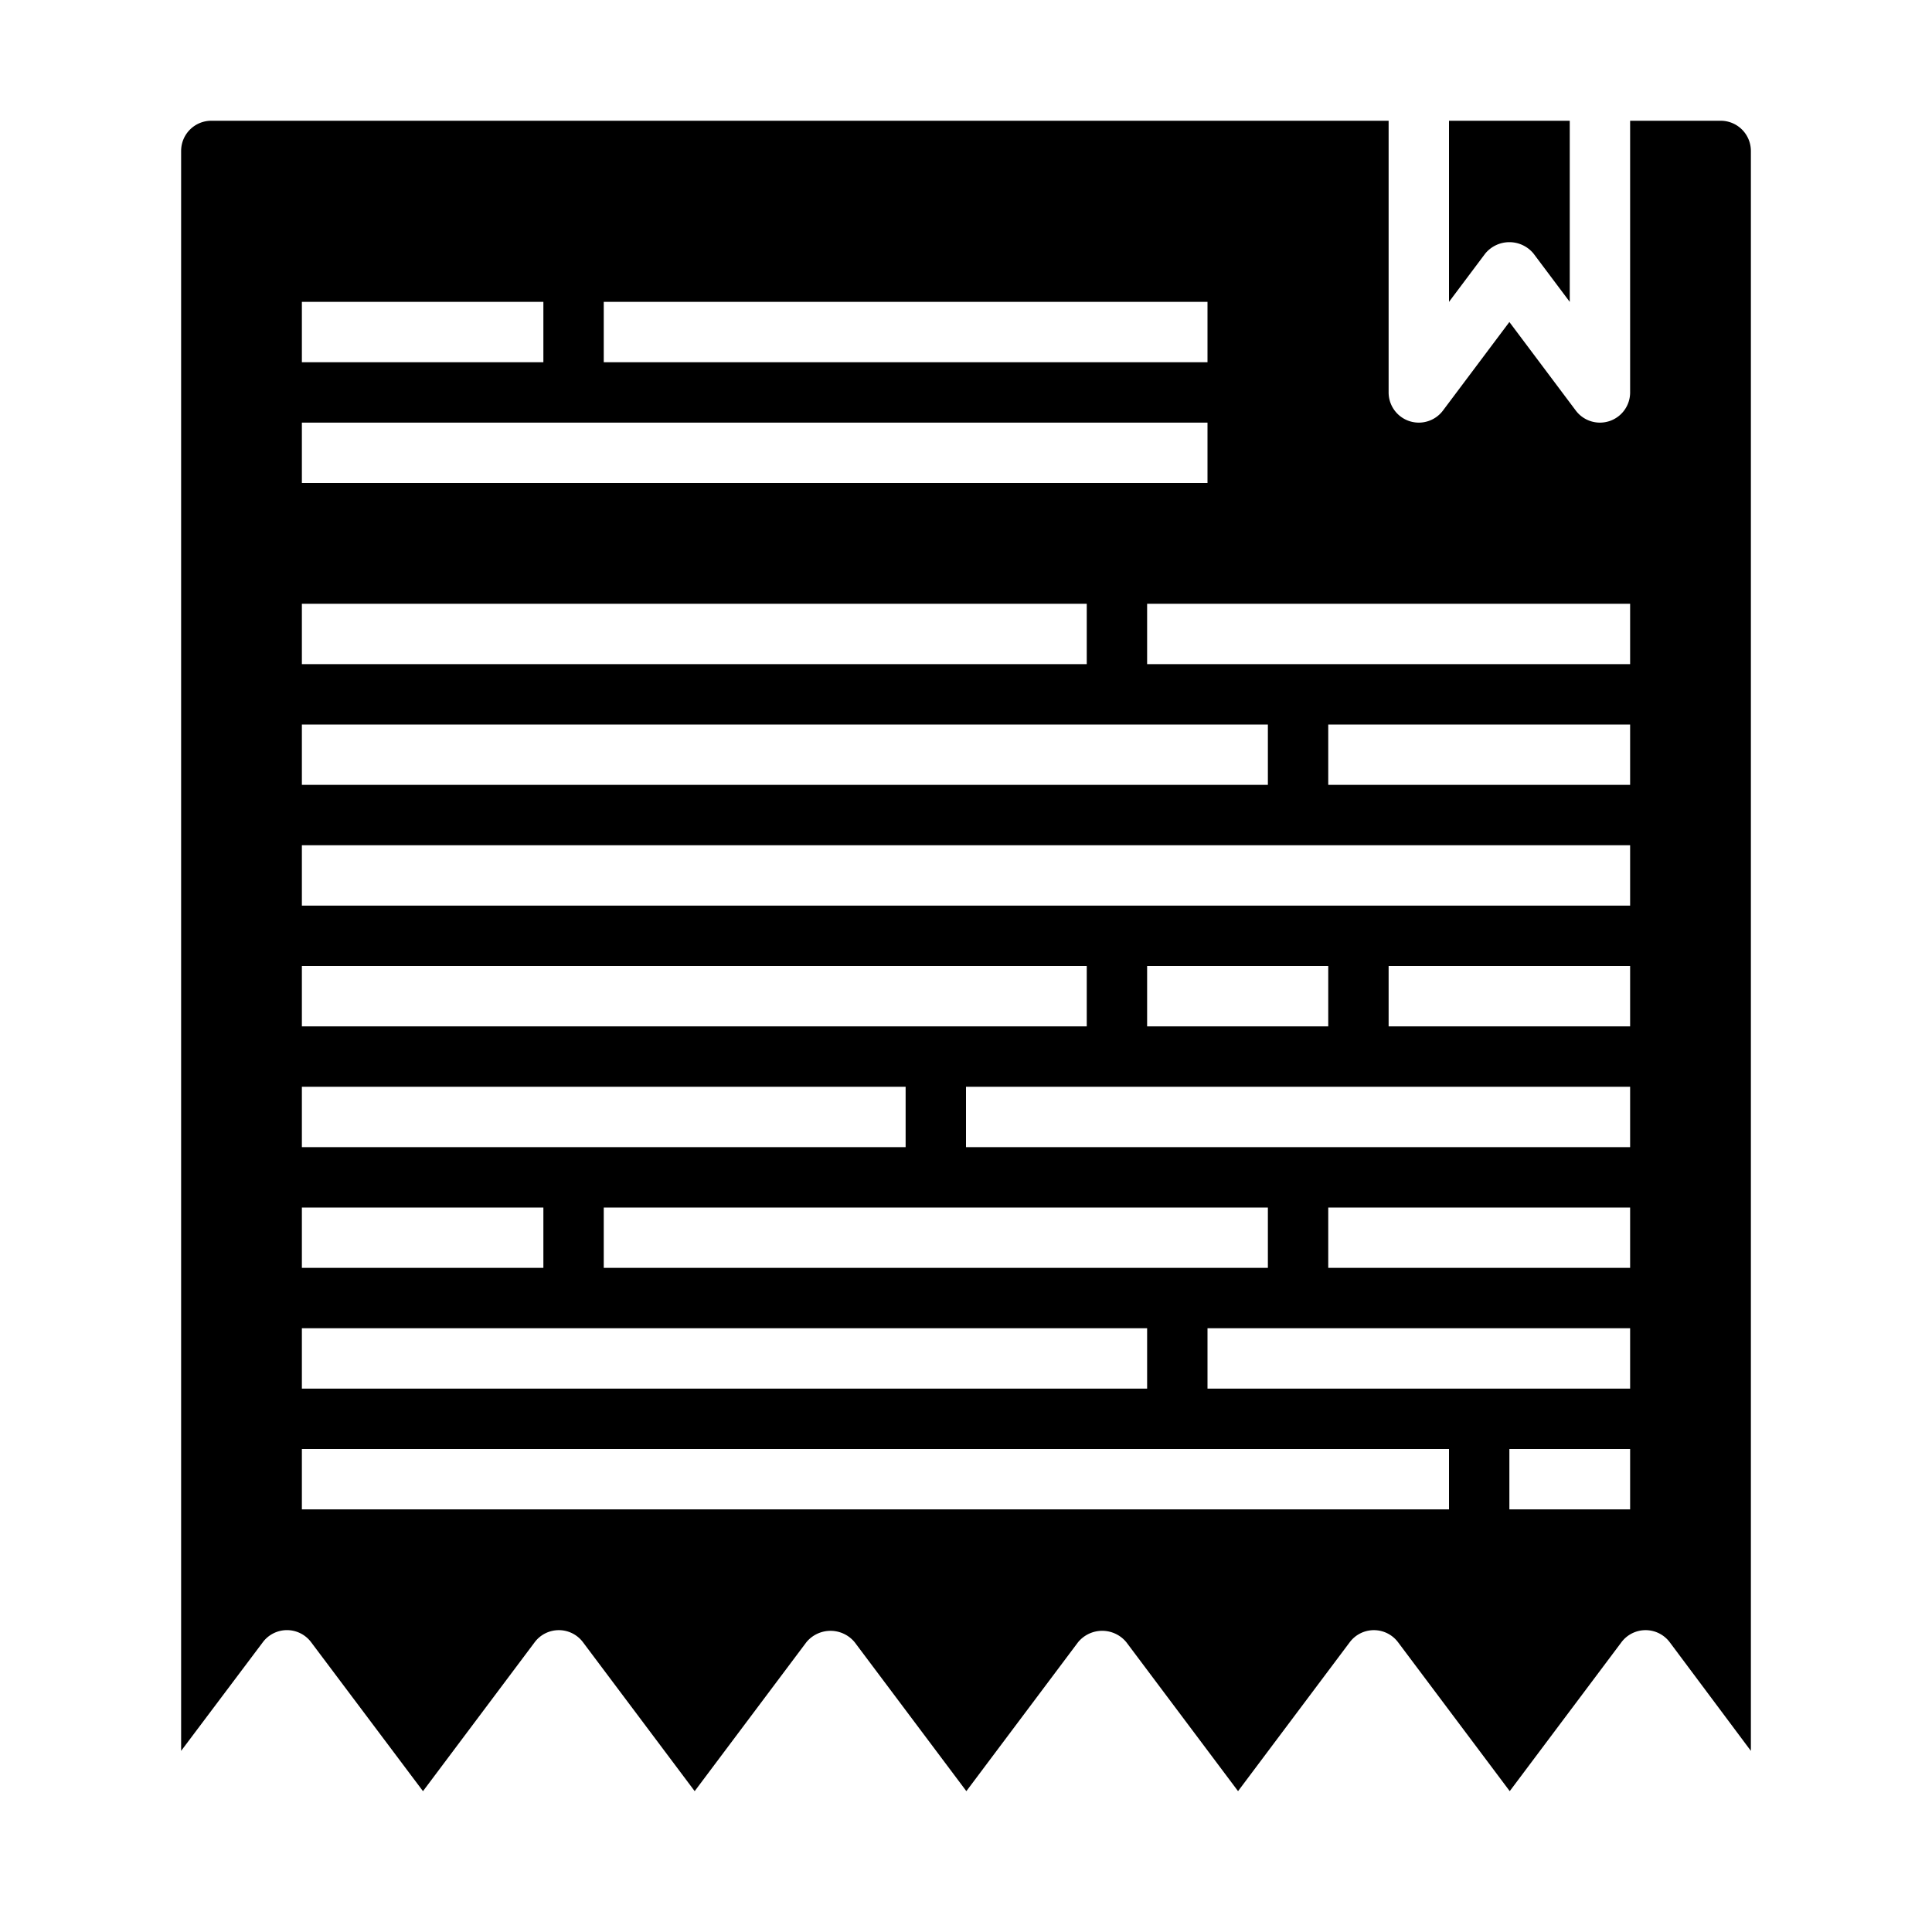 <svg xmlns="http://www.w3.org/2000/svg" viewBox="0 0 64 64" x="0px" y="0px"><g><path d="M9.506,54a1,1,0,0,1,.8.4l3.706,4.935,3.7-4.934a1,1,0,0,1,1.6,0l3.7,4.933,3.7-4.933a1.036,1.036,0,0,1,1.6,0l3.7,4.933,3.7-4.933a1.035,1.035,0,0,1,1.6,0l3.7,4.933,3.7-4.933a1,1,0,0,1,1.6,0l3.7,4.933,3.7-4.933a1,1,0,0,1,1.6,0L58,58V5a1,1,0,0,0-1-1H54v9a1,1,0,0,1-.684.949A1.019,1.019,0,0,1,53,14a1,1,0,0,1-.8-.4L50,10.667,47.8,13.6A1,1,0,0,1,46,13V4H7A1,1,0,0,0,6,5V58l2.707-3.6A1,1,0,0,1,9.506,54ZM54,50H50V48h4Zm0-4H40V44H54ZM20,42V40H42v2Zm34,0H44V40H54Zm0-4H32V36H54ZM38,34V32h6v2Zm16,0H46V32h8Zm0-8H44V24H54Zm0-6v2H38V20ZM20,10H40v2H20ZM10,10h8v2H10Zm0,4H40v2H10Zm0,6H36v2H10Zm0,4H42v2H10Zm0,4H54v2H10Zm0,4H36v2H10Zm0,4H30v2H10Zm0,4h8v2H10Zm0,4H38v2H10Zm0,4H48v2H10Z"></path><path d="M49.2,8.4a1.036,1.036,0,0,1,1.6,0L52,10V4H48v6Z"></path></g></svg>